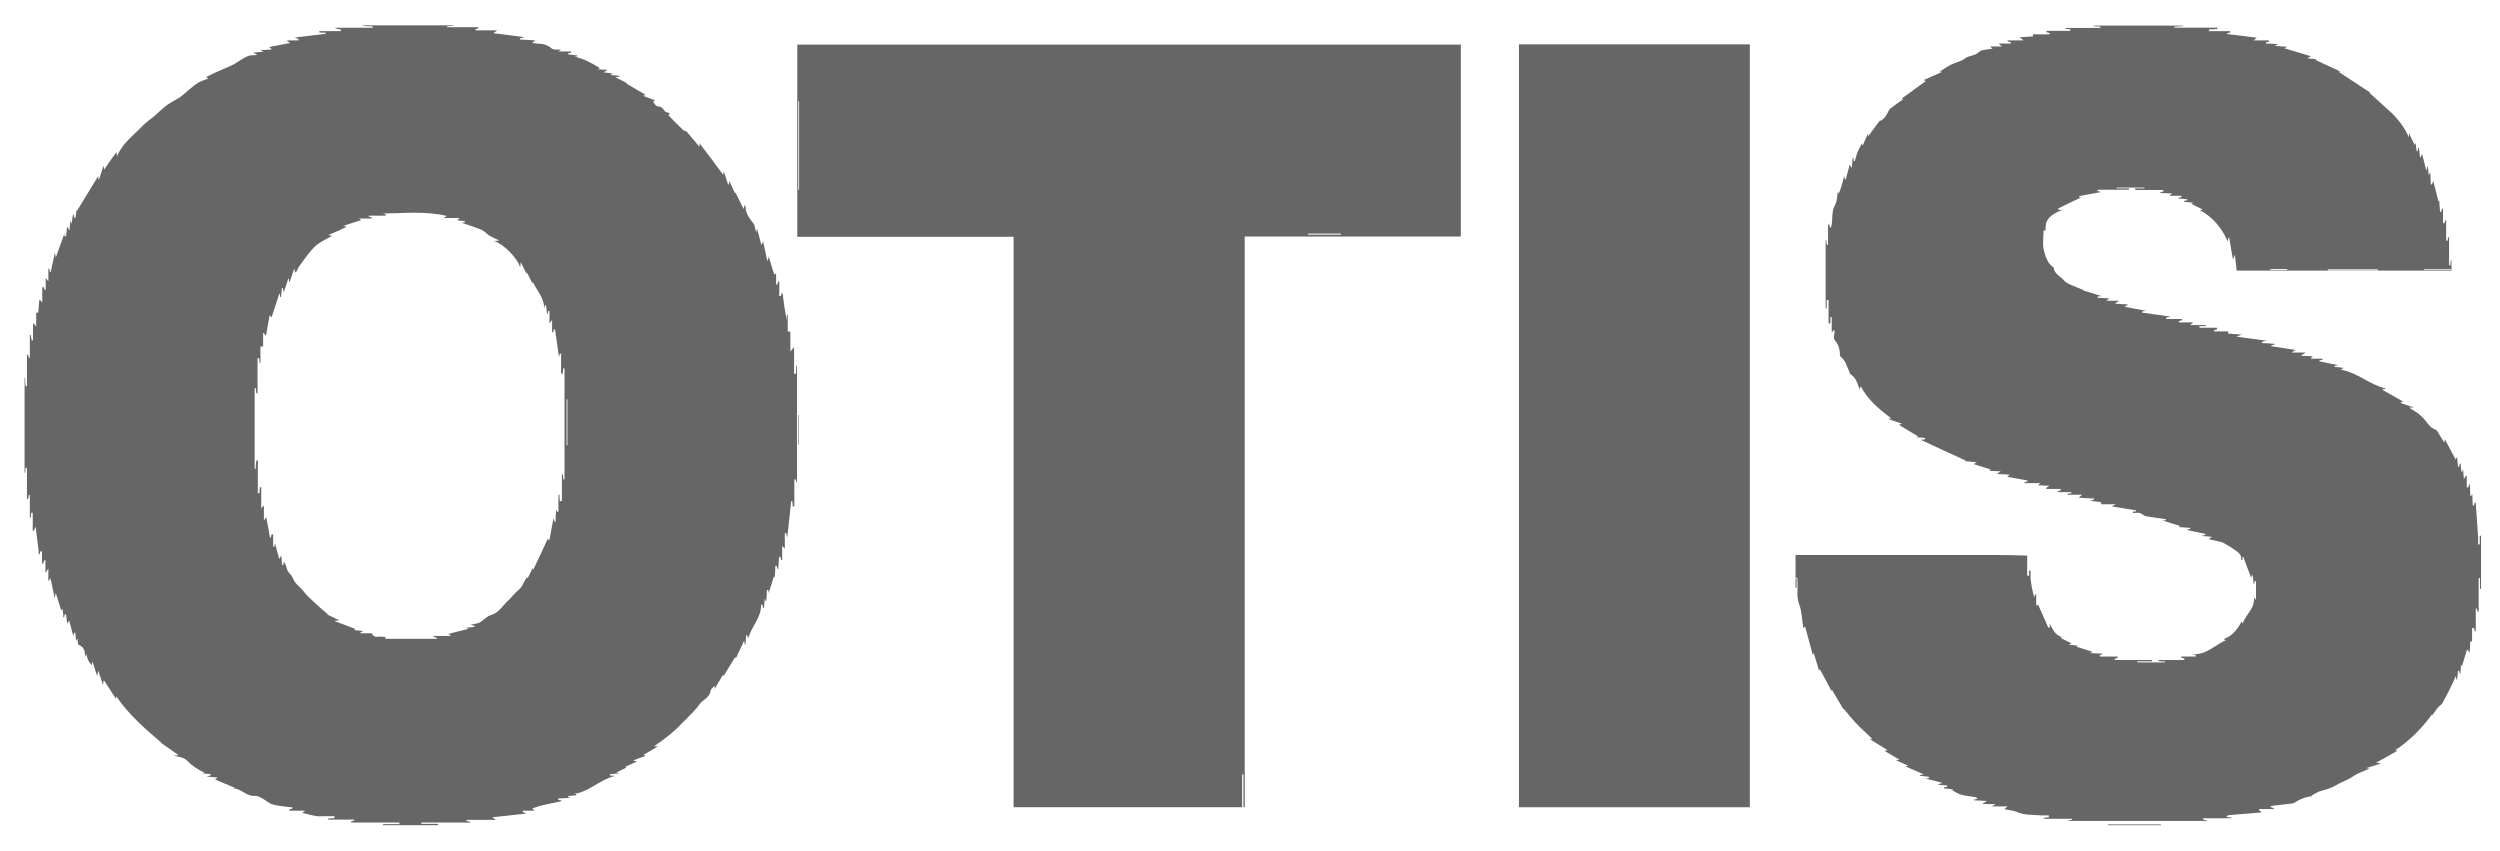 <svg width="94" height="32" viewBox="0 0 94 32" fill="none" xmlns="http://www.w3.org/2000/svg">
<path d="M24.603 28.065C24.672 28.065 24.712 28.065 24.752 28.055C24.563 28.165 24.384 28.274 24.196 28.383C24.216 28.393 24.245 28.413 24.275 28.423C24.126 28.473 23.987 28.523 23.808 28.592C23.878 28.612 23.918 28.622 23.947 28.632C23.808 28.701 23.659 28.761 23.51 28.831C23.53 28.84 23.55 28.86 23.55 28.86C23.431 28.92 23.302 28.99 23.173 29.049C23.193 29.049 23.222 29.059 23.282 29.079C23.133 29.089 23.034 29.099 22.934 29.109C22.934 29.129 22.934 29.139 22.934 29.159C22.974 29.159 23.014 29.159 23.113 29.178C22.517 29.328 22.13 29.795 21.554 29.854H21.663C21.663 29.854 21.663 29.884 21.663 29.904C21.564 29.904 21.454 29.924 21.355 29.934C21.355 29.944 21.355 29.964 21.355 29.964C21.375 29.974 21.395 29.983 21.434 30.003C21.266 30.003 21.127 30.023 20.988 30.023C20.988 30.043 20.988 30.053 20.988 30.073L21.107 30.093C21.107 30.093 21.107 30.113 21.107 30.123C20.878 30.172 20.65 30.222 20.421 30.272C20.282 30.302 20.143 30.351 20.004 30.401C20.024 30.411 20.044 30.431 20.104 30.48H19.657C19.657 30.48 19.657 30.51 19.657 30.53C19.696 30.55 19.736 30.57 19.786 30.59C19.369 30.64 18.951 30.679 18.514 30.729C18.564 30.769 18.584 30.788 18.643 30.828H17.541C17.541 30.828 17.541 30.848 17.541 30.868L17.68 30.898C17.68 30.898 17.68 30.918 17.68 30.928H15.842C15.842 30.928 15.842 30.967 15.842 30.977H16.468C16.468 30.977 16.468 31.007 16.468 31.027H14.402C14.402 31.027 14.402 31.007 14.402 30.987H15.018C15.018 30.987 15.018 30.948 15.018 30.928H13.2V30.888C13.2 30.888 13.28 30.868 13.319 30.848C13.319 30.838 13.319 30.828 13.319 30.818H12.336C12.336 30.818 12.336 30.799 12.336 30.779C12.416 30.779 12.495 30.759 12.575 30.759C12.575 30.739 12.575 30.719 12.575 30.689C12.445 30.689 12.316 30.689 12.197 30.689C12.108 30.689 12.008 30.699 11.919 30.689C11.73 30.659 11.542 30.61 11.363 30.56C11.363 30.56 11.393 30.54 11.482 30.48H10.876C10.876 30.48 10.876 30.451 10.876 30.431C10.916 30.431 10.956 30.411 10.995 30.401C10.995 30.381 10.995 30.371 10.995 30.351C10.936 30.351 10.876 30.351 10.826 30.341C10.628 30.311 10.429 30.302 10.24 30.242C10.101 30.202 9.982 30.083 9.853 30.013C9.764 29.964 9.664 29.914 9.575 29.924C9.257 29.954 9.048 29.616 8.721 29.646C8.76 29.646 8.8 29.636 8.84 29.626C8.582 29.516 8.333 29.417 8.085 29.308C8.085 29.308 8.115 29.288 8.184 29.238C8.035 29.228 7.936 29.208 7.767 29.198C7.857 29.169 7.886 29.159 7.926 29.149C7.926 29.139 7.926 29.119 7.926 29.109C7.827 29.099 7.727 29.089 7.608 29.079C7.648 29.069 7.668 29.059 7.688 29.049C7.429 28.94 7.211 28.781 7.002 28.572C6.903 28.473 6.714 28.463 6.516 28.403C6.585 28.403 6.625 28.403 6.714 28.393C6.466 28.224 6.257 28.075 6.059 27.936C6.039 27.936 6.059 27.936 6.079 27.936C5.463 27.409 4.837 26.873 4.37 26.177C4.37 26.207 4.37 26.247 4.36 26.276C4.211 26.048 4.062 25.819 3.923 25.601H3.884C3.884 25.65 3.884 25.69 3.884 25.73H3.864C3.814 25.571 3.764 25.422 3.695 25.213C3.675 25.302 3.665 25.342 3.655 25.422C3.595 25.233 3.536 25.074 3.476 24.865C3.456 24.954 3.456 24.994 3.446 25.014C3.407 24.954 3.347 24.895 3.317 24.825C3.287 24.756 3.268 24.676 3.238 24.577C3.238 24.607 3.218 24.627 3.198 24.716C3.198 24.467 3.158 24.318 2.96 24.249C2.92 24.239 2.93 24.11 2.91 24.01C2.89 24.05 2.88 24.07 2.86 24.1C2.85 23.99 2.841 23.891 2.831 23.792C2.821 23.792 2.811 23.792 2.791 23.792C2.781 23.831 2.761 23.871 2.751 23.901C2.701 23.722 2.662 23.543 2.602 23.334C2.562 23.384 2.543 23.414 2.523 23.444C2.513 23.314 2.493 23.205 2.483 23.096C2.463 23.096 2.453 23.096 2.433 23.096C2.433 23.136 2.413 23.175 2.413 23.215C2.413 23.215 2.394 23.215 2.384 23.215C2.384 23.116 2.364 23.006 2.354 22.907C2.344 22.907 2.334 22.907 2.324 22.907C2.314 22.927 2.304 22.947 2.304 22.957C2.235 22.748 2.175 22.539 2.096 22.291C2.086 22.36 2.076 22.4 2.056 22.49C1.996 22.211 1.947 21.983 1.897 21.734C1.877 21.774 1.857 21.804 1.847 21.834C1.837 21.834 1.827 21.834 1.818 21.834V21.377C1.768 21.456 1.758 21.476 1.708 21.535V21.068C1.708 21.068 1.678 21.068 1.659 21.068C1.649 21.108 1.639 21.148 1.619 21.188C1.609 21.188 1.589 21.188 1.579 21.188V20.73C1.579 20.73 1.539 20.73 1.52 20.73C1.51 20.77 1.5 20.81 1.48 20.85C1.47 20.85 1.45 20.84 1.45 20.83C1.45 20.78 1.45 20.73 1.45 20.681C1.41 20.402 1.38 20.124 1.341 19.796C1.311 19.876 1.291 19.916 1.271 19.955H1.231V19.279C1.231 19.279 1.192 19.279 1.172 19.279C1.172 19.339 1.162 19.409 1.152 19.468C1.142 19.468 1.132 19.468 1.122 19.468V18.613C1.122 18.613 1.092 18.613 1.082 18.613C1.082 18.663 1.063 18.713 1.053 18.762C1.043 18.762 1.023 18.762 1.013 18.762V17.59C1.013 17.59 0.973 17.59 0.963 17.59C0.963 17.649 0.953 17.719 0.943 17.779H0.924V14.201C0.924 14.201 0.934 14.201 0.943 14.201C0.943 14.31 0.953 14.409 0.963 14.519C0.983 14.519 0.993 14.519 1.013 14.519V13.336C1.013 13.336 1.043 13.336 1.053 13.336C1.063 13.376 1.073 13.415 1.092 13.455C1.102 13.455 1.112 13.455 1.122 13.455V12.601H1.162C1.162 12.67 1.182 12.73 1.192 12.799C1.212 12.799 1.222 12.799 1.241 12.799V12.173C1.241 12.173 1.271 12.173 1.281 12.173C1.301 12.193 1.311 12.223 1.361 12.282V11.756C1.361 11.756 1.41 11.756 1.44 11.756C1.45 11.597 1.46 11.438 1.48 11.279C1.48 11.279 1.49 11.269 1.5 11.269C1.52 11.289 1.539 11.318 1.589 11.378V10.802C1.589 10.802 1.619 10.802 1.639 10.792C1.639 10.812 1.659 10.821 1.659 10.841C1.659 10.861 1.668 10.891 1.718 10.911V10.454C1.758 10.503 1.778 10.523 1.818 10.573V10.106C1.818 10.106 1.847 10.106 1.857 10.106C1.857 10.146 1.877 10.185 1.877 10.225C1.887 10.225 1.897 10.225 1.907 10.225C1.957 9.996 2.006 9.778 2.066 9.5C2.086 9.589 2.086 9.619 2.096 9.688C2.215 9.36 2.314 9.072 2.423 8.774V8.883C2.423 8.883 2.463 8.883 2.483 8.883C2.493 8.774 2.503 8.665 2.523 8.516C2.553 8.575 2.572 8.595 2.612 8.665C2.622 8.516 2.632 8.416 2.652 8.297C2.672 8.337 2.672 8.357 2.701 8.416C2.711 8.277 2.721 8.178 2.741 8.068C2.741 8.068 2.761 8.068 2.771 8.068L2.791 8.188C2.791 8.188 2.821 8.188 2.841 8.188C2.85 8.088 2.86 7.989 2.88 7.889C2.9 7.919 2.91 7.939 2.9 7.919C3.158 7.492 3.427 7.055 3.695 6.617C3.695 6.637 3.695 6.677 3.715 6.776C3.784 6.568 3.834 6.419 3.893 6.22C3.903 6.299 3.913 6.339 3.913 6.379C4.072 6.15 4.221 5.931 4.38 5.713C4.38 5.733 4.38 5.772 4.4 5.872C4.619 5.365 5.016 5.097 5.334 4.759C5.483 4.6 5.651 4.49 5.81 4.361C5.969 4.222 6.108 4.073 6.277 3.954C6.426 3.844 6.595 3.765 6.754 3.665C6.853 3.596 6.953 3.506 7.042 3.427C7.171 3.318 7.3 3.208 7.439 3.119C7.559 3.049 7.688 3.009 7.837 2.95C7.797 2.93 7.767 2.91 7.747 2.9C7.837 2.86 7.916 2.811 8.006 2.771C8.135 2.711 8.254 2.652 8.383 2.602C8.512 2.542 8.651 2.493 8.78 2.423C8.959 2.324 9.118 2.195 9.307 2.115C9.406 2.065 9.525 2.085 9.674 2.065C9.615 2.026 9.585 2.016 9.525 1.976C9.664 1.966 9.774 1.956 9.913 1.946C9.863 1.926 9.843 1.916 9.793 1.886C9.942 1.886 10.072 1.867 10.23 1.857C10.181 1.817 10.151 1.797 10.121 1.767C10.38 1.717 10.628 1.668 10.906 1.618C10.866 1.588 10.846 1.568 10.777 1.519H11.224C11.224 1.519 11.224 1.489 11.224 1.469C11.184 1.449 11.144 1.439 11.085 1.409C11.492 1.36 11.869 1.32 12.247 1.27V1.23C12.167 1.23 12.088 1.23 12.008 1.22C12.008 1.201 12.008 1.191 12.008 1.171H12.813C12.813 1.171 12.813 1.131 12.813 1.101C12.743 1.101 12.684 1.081 12.614 1.071C12.614 1.061 12.614 1.052 12.614 1.042H14.015C14.015 1.042 14.015 1.012 14.015 0.992C13.886 0.992 13.766 0.982 13.637 0.972V0.952H17.054C17.054 0.952 17.054 0.962 17.054 0.972C16.975 0.972 16.885 0.982 16.806 0.992C16.806 1.002 16.806 1.012 16.806 1.022H17.988C17.988 1.022 17.988 1.052 17.988 1.061L17.879 1.101V1.141H18.693C18.614 1.201 18.594 1.22 18.554 1.25C18.941 1.3 19.309 1.34 19.726 1.399C19.637 1.419 19.597 1.429 19.557 1.439C19.557 1.459 19.557 1.469 19.557 1.489C19.736 1.489 19.925 1.509 20.133 1.519C20.084 1.558 20.064 1.568 20.004 1.608C20.074 1.618 20.123 1.638 20.173 1.638C20.392 1.638 20.58 1.678 20.749 1.827C20.819 1.886 20.978 1.857 21.097 1.867C21.077 1.886 21.057 1.896 20.997 1.936H21.474C21.474 1.936 21.474 1.966 21.474 1.976L21.365 2.006C21.365 2.006 21.365 2.035 21.365 2.045C21.474 2.055 21.593 2.075 21.703 2.085C21.703 2.095 21.703 2.105 21.703 2.125C21.663 2.125 21.623 2.125 21.583 2.125C21.941 2.204 22.259 2.373 22.557 2.562C22.557 2.562 22.527 2.582 22.468 2.602C22.607 2.612 22.706 2.622 22.845 2.632C22.785 2.662 22.765 2.682 22.696 2.721C22.835 2.741 22.934 2.751 23.034 2.761C23.014 2.781 22.994 2.791 22.954 2.821C23.073 2.831 23.183 2.841 23.292 2.85C23.292 2.86 23.292 2.87 23.292 2.88C23.252 2.88 23.212 2.89 23.143 2.91C23.312 2.99 23.451 3.059 23.58 3.129L23.55 3.139C23.788 3.278 24.027 3.427 24.275 3.566C24.265 3.566 24.235 3.586 24.186 3.606C24.345 3.665 24.484 3.715 24.633 3.775C24.603 3.795 24.583 3.805 24.553 3.824C24.603 3.884 24.653 3.983 24.712 3.993C24.841 4.003 24.921 4.053 24.99 4.172C25.02 4.222 25.119 4.232 25.179 4.252C25.169 4.282 25.13 4.331 25.139 4.341C25.318 4.53 25.507 4.719 25.696 4.898C25.725 4.928 25.805 4.918 25.825 4.957C25.974 5.136 26.123 5.305 26.301 5.524C26.301 5.435 26.301 5.405 26.301 5.385C26.599 5.772 26.897 6.17 27.195 6.578C27.195 6.558 27.195 6.518 27.215 6.438C27.275 6.627 27.325 6.786 27.374 6.935C27.384 6.935 27.394 6.935 27.404 6.935C27.404 6.896 27.414 6.856 27.424 6.806C27.493 6.965 27.563 7.114 27.633 7.263C27.642 7.243 27.662 7.224 27.652 7.243C27.752 7.432 27.851 7.631 27.96 7.86C27.97 7.81 27.98 7.77 27.99 7.711C28.01 7.74 28.03 7.75 28.03 7.76C28.03 8.029 28.189 8.217 28.338 8.416C28.397 8.496 28.387 8.635 28.437 8.744C28.437 8.704 28.447 8.665 28.467 8.595C28.526 8.814 28.576 9.003 28.626 9.211C28.656 9.162 28.666 9.132 28.695 9.082C28.745 9.331 28.795 9.559 28.844 9.788C28.844 9.788 28.864 9.788 28.874 9.788C28.874 9.748 28.894 9.708 28.904 9.649C28.973 9.887 29.043 10.096 29.113 10.334C29.122 10.315 29.132 10.295 29.182 10.285V10.702C29.182 10.702 29.212 10.702 29.222 10.702C29.232 10.662 29.251 10.623 29.261 10.583C29.271 10.583 29.291 10.583 29.301 10.583V11.13C29.301 11.13 29.341 11.13 29.361 11.13C29.371 11.09 29.381 11.05 29.4 11C29.41 11.03 29.43 11.04 29.43 11.06C29.47 11.388 29.51 11.706 29.589 12.034C29.589 11.964 29.589 11.895 29.589 11.835C29.599 11.835 29.609 11.835 29.619 11.835V12.481C29.619 12.481 29.659 12.461 29.669 12.451C29.689 12.471 29.718 12.481 29.718 12.501C29.718 12.72 29.718 12.938 29.718 13.217C29.778 13.137 29.808 13.117 29.857 13.048V14.052C29.857 14.052 29.897 14.052 29.927 14.052C29.927 13.952 29.937 13.843 29.947 13.743H29.967V18.136C29.967 18.136 29.957 18.136 29.947 18.136L29.917 18.027C29.917 18.027 29.887 18.027 29.867 18.027V19.041C29.867 19.041 29.828 19.041 29.808 19.041C29.808 18.971 29.798 18.912 29.788 18.842C29.778 18.842 29.768 18.842 29.748 18.842C29.698 19.279 29.659 19.727 29.599 20.224C29.579 20.124 29.569 20.084 29.559 20.045C29.54 20.045 29.529 20.045 29.51 20.045V20.631C29.46 20.581 29.44 20.561 29.41 20.522V21.058C29.41 21.058 29.381 21.058 29.371 21.058C29.371 21.019 29.351 20.979 29.341 20.939C29.321 20.939 29.311 20.939 29.291 20.939C29.291 21.088 29.271 21.247 29.261 21.396C29.261 21.396 29.242 21.396 29.232 21.396C29.232 21.357 29.212 21.317 29.202 21.277C29.182 21.277 29.172 21.277 29.152 21.277C29.152 21.416 29.142 21.555 29.132 21.704C29.122 21.704 29.113 21.704 29.113 21.704C29.113 21.704 29.113 21.695 29.113 21.685C29.113 21.675 29.093 21.665 29.102 21.665C29.033 21.873 28.973 22.082 28.904 22.301C28.904 22.261 28.894 22.221 28.884 22.181C28.864 22.181 28.844 22.181 28.834 22.181C28.834 22.321 28.824 22.46 28.814 22.599H28.795C28.785 22.579 28.775 22.559 28.755 22.509C28.745 22.649 28.735 22.758 28.725 22.857H28.685C28.685 22.857 28.685 22.788 28.675 22.748C28.655 22.748 28.636 22.738 28.616 22.728C28.636 23.215 28.258 23.543 28.139 23.99C28.119 23.951 28.099 23.931 28.059 23.851C28.05 24.01 28.04 24.12 28.03 24.229C28.02 24.229 28.01 24.229 28 24.229C28 24.189 27.99 24.149 27.98 24.09C27.871 24.328 27.771 24.537 27.672 24.746C27.672 24.746 27.652 24.716 27.642 24.706C27.494 24.945 27.344 25.193 27.205 25.422C27.205 25.422 27.205 25.402 27.186 25.372C27.076 25.561 26.967 25.73 26.868 25.909V25.779C26.798 25.859 26.729 25.909 26.719 25.968C26.689 26.237 26.421 26.306 26.291 26.495C26.172 26.664 26.023 26.813 25.874 26.962C25.725 27.111 25.576 27.26 25.427 27.409C25.288 27.538 25.149 27.658 25 27.767C24.891 27.857 24.762 27.936 24.613 28.045L24.603 28.065ZM13.558 23.742C13.558 23.742 13.558 23.782 13.558 23.811C13.657 23.811 13.766 23.811 13.866 23.811C13.905 23.811 13.985 23.811 13.985 23.821C14.065 24.01 14.223 23.921 14.343 23.941C14.392 23.941 14.442 23.941 14.492 23.951V24.02C14.531 24.02 14.581 24.02 14.621 24.02C15.217 24.02 15.813 24.02 16.409 24.02C16.409 24.02 16.428 24.01 16.448 23.99C16.399 23.98 16.349 23.961 16.309 23.951C16.309 23.941 16.309 23.931 16.309 23.911H16.935C16.935 23.911 16.935 23.891 16.935 23.871C16.895 23.861 16.856 23.841 16.836 23.841C17.094 23.772 17.352 23.712 17.62 23.642C17.581 23.623 17.551 23.613 17.511 23.603C17.64 23.593 17.739 23.583 17.839 23.573C17.839 23.553 17.839 23.543 17.839 23.523C17.799 23.523 17.759 23.513 17.69 23.493C17.839 23.454 17.948 23.454 18.038 23.404C18.186 23.325 18.306 23.165 18.465 23.126C18.762 23.036 18.892 22.778 19.09 22.599C19.229 22.47 19.339 22.311 19.488 22.191C19.657 22.062 19.696 21.854 19.816 21.695C19.816 21.714 19.835 21.734 19.835 21.754C19.905 21.615 19.965 21.486 20.034 21.357C20.034 21.377 20.044 21.396 20.054 21.416C20.253 20.999 20.441 20.601 20.61 20.224C20.61 20.224 20.61 20.263 20.62 20.303C20.63 20.303 20.65 20.303 20.66 20.303C20.709 20.035 20.759 19.766 20.809 19.488C20.829 19.538 20.838 19.578 20.848 19.617H20.888C20.888 19.478 20.898 19.339 20.908 19.17C20.928 19.21 20.938 19.23 20.958 19.25C20.958 19.25 20.968 19.25 20.997 19.23V18.604C20.997 18.604 21.017 18.604 21.037 18.604C21.037 18.683 21.037 18.762 21.047 18.842C21.077 18.842 21.097 18.842 21.127 18.842V17.838C21.127 17.838 21.156 17.838 21.166 17.838C21.166 17.898 21.176 17.967 21.186 18.027C21.196 18.027 21.216 18.027 21.226 18.027V13.853C21.226 13.853 21.196 13.853 21.176 13.853C21.176 13.922 21.166 13.982 21.156 14.052C21.137 14.052 21.117 14.052 21.097 14.052V13.296C21.097 13.296 21.067 13.296 21.047 13.296C21.047 13.336 21.027 13.366 21.017 13.435C20.968 13.058 20.918 12.72 20.868 12.382C20.858 12.382 20.848 12.382 20.828 12.382C20.828 12.422 20.809 12.461 20.799 12.491C20.789 12.491 20.769 12.491 20.759 12.491V12.034C20.759 12.034 20.7 12.094 20.66 12.153V11.696C20.66 11.696 20.63 11.696 20.61 11.696C20.61 11.736 20.59 11.775 20.59 11.815H20.57C20.56 11.706 20.541 11.597 20.531 11.477C20.521 11.477 20.501 11.477 20.491 11.477C20.491 11.517 20.471 11.557 20.461 11.597C20.461 11.199 20.183 10.921 20.034 10.603C20.034 10.623 20.014 10.643 20.014 10.643C19.945 10.513 19.885 10.384 19.816 10.245C19.816 10.275 19.796 10.295 19.796 10.295C19.736 10.165 19.666 10.026 19.577 9.857C19.577 9.937 19.567 9.967 19.557 10.056C19.468 9.708 18.902 9.142 18.564 9.062C18.653 9.062 18.693 9.052 18.773 9.042C18.623 8.973 18.514 8.923 18.405 8.863C18.306 8.804 18.226 8.694 18.117 8.645C17.879 8.545 17.62 8.466 17.362 8.376C17.402 8.376 17.442 8.357 17.481 8.357C17.481 8.347 17.481 8.327 17.481 8.317C17.382 8.307 17.293 8.297 17.183 8.277C17.213 8.257 17.223 8.247 17.283 8.198H16.687C16.736 8.158 16.766 8.138 16.796 8.118C15.991 7.929 15.177 8.019 14.372 8.029C14.412 8.029 14.462 8.048 14.501 8.058C14.501 8.078 14.501 8.088 14.501 8.108H13.866C13.866 8.108 13.866 8.138 13.866 8.148C13.905 8.148 13.935 8.168 13.975 8.178V8.217H13.498C13.558 8.257 13.578 8.267 13.578 8.277C13.369 8.347 13.161 8.406 12.902 8.496C12.992 8.516 13.021 8.516 13.041 8.526C12.833 8.625 12.614 8.724 12.336 8.844C12.426 8.854 12.465 8.863 12.495 8.863C12.277 8.993 12.028 9.092 11.85 9.261C11.631 9.47 11.462 9.728 11.273 9.977C11.214 10.056 11.184 10.146 11.134 10.235C11.134 10.235 11.104 10.235 11.085 10.245V10.126C11.085 10.126 11.065 10.126 11.055 10.126L10.896 10.593C10.896 10.593 10.876 10.593 10.866 10.593V10.483C10.866 10.483 10.846 10.483 10.836 10.483C10.787 10.643 10.737 10.802 10.668 10.99C10.648 10.911 10.638 10.871 10.638 10.831C10.628 10.831 10.608 10.831 10.598 10.831C10.588 10.941 10.578 11.05 10.568 11.169C10.558 11.169 10.548 11.169 10.538 11.169C10.538 11.13 10.519 11.09 10.509 11.02C10.399 11.348 10.31 11.636 10.211 11.935C10.191 11.905 10.171 11.885 10.141 11.845C10.091 12.123 10.042 12.372 10.002 12.63C9.982 12.601 9.962 12.581 9.893 12.501C9.893 12.71 9.893 12.869 9.893 13.028C9.893 13.028 9.843 13.028 9.793 13.028V13.654C9.793 13.654 9.774 13.654 9.764 13.654L9.744 13.465C9.744 13.465 9.704 13.465 9.684 13.465V14.787C9.684 14.787 9.654 14.787 9.635 14.787C9.635 14.717 9.625 14.658 9.615 14.588C9.605 14.588 9.595 14.588 9.575 14.588V17.63C9.575 17.63 9.605 17.63 9.615 17.63C9.615 17.52 9.625 17.411 9.635 17.311H9.694V18.544C9.694 18.544 9.734 18.544 9.754 18.544C9.754 18.464 9.764 18.385 9.773 18.315C9.793 18.315 9.803 18.315 9.823 18.315V19.13C9.863 19.071 9.873 19.051 9.883 19.031C9.893 19.031 9.903 19.031 9.923 19.031V19.568C9.972 19.508 9.982 19.478 10.012 19.448C10.062 19.717 10.111 19.965 10.151 20.214H10.181C10.181 20.214 10.201 20.134 10.211 20.094C10.23 20.094 10.25 20.094 10.27 20.094V20.552C10.27 20.552 10.31 20.552 10.32 20.552C10.32 20.512 10.33 20.472 10.34 20.422C10.389 20.621 10.439 20.8 10.499 21.019C10.528 20.969 10.548 20.939 10.578 20.88C10.588 21.029 10.598 21.138 10.608 21.247C10.628 21.247 10.638 21.247 10.658 21.247C10.658 21.207 10.658 21.168 10.677 21.108C10.717 21.207 10.767 21.267 10.777 21.347C10.797 21.516 10.966 21.605 11.005 21.724C11.085 21.953 11.283 22.062 11.412 22.231C11.532 22.4 11.7 22.529 11.85 22.678C12.008 22.828 12.177 22.967 12.326 23.096L12.306 23.106C12.455 23.175 12.594 23.245 12.763 23.325C12.704 23.325 12.664 23.334 12.565 23.344C12.873 23.464 13.131 23.563 13.369 23.652C13.369 23.652 13.349 23.662 13.31 23.692C13.439 23.702 13.538 23.712 13.637 23.722C13.637 23.722 13.637 23.742 13.637 23.752C13.598 23.752 13.558 23.762 13.528 23.772L13.558 23.742ZM21.335 15.016C21.335 15.016 21.315 15.016 21.305 15.016V16.745C21.305 16.745 21.325 16.745 21.335 16.745V15.025V15.016Z" fill="#666666"/>
<path d="M67.552 21.784V22.102C67.552 22.102 67.522 22.102 67.512 22.102V20.869C67.87 20.869 68.227 20.869 68.595 20.869C68.962 20.869 69.33 20.869 69.697 20.869C70.065 20.869 70.432 20.869 70.8 20.869C71.167 20.869 71.535 20.869 71.902 20.869C72.26 20.869 72.618 20.869 72.975 20.869C73.343 20.869 73.71 20.869 74.078 20.869C74.445 20.869 74.813 20.869 75.18 20.869C75.508 20.869 75.846 20.879 76.223 20.889V21.645C76.223 21.645 76.263 21.645 76.293 21.645V21.456C76.293 21.456 76.332 21.456 76.352 21.456C76.352 21.565 76.342 21.684 76.352 21.794C76.382 22.022 76.422 22.241 76.491 22.47C76.491 22.43 76.511 22.39 76.521 22.35C76.531 22.35 76.551 22.35 76.561 22.35V22.758C76.561 22.758 76.591 22.758 76.6 22.768C76.62 22.738 76.64 22.718 76.63 22.728C76.749 23.006 76.889 23.304 77.018 23.603C77.038 23.603 77.057 23.593 77.077 23.583C77.077 23.543 77.077 23.513 77.067 23.444C77.196 23.682 77.286 23.911 77.564 23.96C77.544 23.96 77.524 23.96 77.465 23.98C77.633 24.06 77.763 24.129 77.892 24.189C77.892 24.189 77.862 24.199 77.782 24.239C77.931 24.259 78.021 24.268 78.13 24.278C78.11 24.288 78.09 24.308 78.08 24.318C78.279 24.378 78.478 24.447 78.676 24.507C78.676 24.507 78.656 24.517 78.587 24.557C78.766 24.557 78.915 24.577 79.054 24.577V24.596C79.054 24.596 78.984 24.626 78.954 24.636C78.954 24.656 78.954 24.666 78.954 24.686H79.62C79.62 24.686 79.62 24.716 79.63 24.736L79.511 24.775V24.815H80.911V24.865H80.365C80.365 24.865 80.365 24.885 80.365 24.905H81.408C81.408 24.905 81.408 24.885 81.408 24.875C81.328 24.875 81.249 24.865 81.159 24.855C81.159 24.845 81.159 24.835 81.159 24.815H82.133C82.133 24.815 82.133 24.785 82.133 24.765L82.014 24.726C82.014 24.726 82.014 24.696 82.014 24.686H82.56C82.56 24.686 82.56 24.646 82.56 24.626C82.52 24.626 82.481 24.606 82.441 24.596C82.948 24.636 83.275 24.259 83.692 24.07C83.653 24.05 83.633 24.04 83.603 24.03C83.951 23.911 84.129 23.652 84.288 23.364C84.288 23.374 84.308 23.404 84.328 23.444C84.437 23.096 84.805 22.867 84.745 22.45C84.765 22.48 84.785 22.499 84.825 22.559V21.843C84.825 21.843 84.805 21.843 84.795 21.843C84.785 21.863 84.775 21.883 84.765 21.903C84.765 21.923 84.765 21.943 84.735 21.963C84.725 21.853 84.716 21.744 84.706 21.635C84.696 21.635 84.676 21.635 84.666 21.635C84.666 21.674 84.646 21.714 84.646 21.734C84.547 21.476 84.447 21.207 84.348 20.939C84.338 20.939 84.328 20.939 84.318 20.939V21.058L84.269 21.048C84.298 20.83 84.12 20.75 83.99 20.651C83.871 20.561 83.732 20.492 83.603 20.412C83.583 20.402 83.553 20.392 83.523 20.382C83.374 20.343 83.216 20.313 83.047 20.273C83.087 20.243 83.106 20.223 83.166 20.184C83.027 20.174 82.918 20.164 82.808 20.154V20.134C82.848 20.134 82.878 20.124 82.918 20.114C82.918 20.104 82.918 20.094 82.918 20.074C82.689 20.025 82.471 19.975 82.213 19.925C82.282 19.905 82.312 19.895 82.352 19.886C82.352 19.875 82.352 19.856 82.352 19.846C82.213 19.846 82.073 19.826 81.914 19.816C81.944 19.796 81.964 19.786 81.974 19.776C81.766 19.707 81.547 19.647 81.319 19.577C81.358 19.577 81.398 19.558 81.438 19.558C81.438 19.547 81.438 19.528 81.438 19.518C81.388 19.518 81.338 19.508 81.289 19.498C81.09 19.468 80.881 19.448 80.683 19.408C80.603 19.389 80.534 19.309 80.454 19.289C80.375 19.269 80.276 19.289 80.196 19.289C80.196 19.269 80.196 19.249 80.196 19.23C80.236 19.23 80.276 19.23 80.315 19.23C80.315 19.22 80.315 19.2 80.315 19.19C80.017 19.14 79.719 19.09 79.402 19.041C79.451 19.021 79.471 19.001 79.56 18.961H79.004C79.004 18.961 79.004 18.912 79.004 18.882C78.875 18.862 78.746 18.852 78.577 18.832C78.647 18.812 78.686 18.802 78.726 18.792C78.726 18.772 78.726 18.762 78.726 18.742C78.547 18.742 78.359 18.723 78.16 18.713C78.2 18.673 78.23 18.653 78.289 18.603H77.743C77.743 18.603 77.743 18.584 77.743 18.564C77.792 18.564 77.842 18.544 77.882 18.544C77.882 18.534 77.882 18.524 77.882 18.504H77.375C77.375 18.504 77.375 18.484 77.365 18.474L77.484 18.434C77.484 18.434 77.484 18.405 77.484 18.385H76.938C76.938 18.385 76.938 18.355 76.938 18.345C76.968 18.325 76.988 18.315 77.058 18.265C76.889 18.265 76.759 18.246 76.62 18.246C76.65 18.226 76.67 18.206 76.72 18.166H76.124C76.124 18.166 76.124 18.136 76.124 18.126L76.233 18.106C76.233 18.106 76.233 18.087 76.233 18.067C75.985 18.017 75.736 17.977 75.468 17.927C75.488 17.908 75.518 17.888 75.568 17.848C75.399 17.838 75.26 17.828 75.081 17.818C75.14 17.778 75.17 17.759 75.23 17.719C75.061 17.719 74.932 17.709 74.793 17.699C74.823 17.679 74.842 17.659 74.842 17.649C74.634 17.58 74.425 17.52 74.207 17.45C74.217 17.45 74.246 17.431 74.326 17.381C74.147 17.361 74.018 17.351 73.869 17.341C73.909 17.321 73.929 17.311 73.919 17.321C73.372 17.073 72.816 16.814 72.22 16.536C72.3 16.536 72.339 16.526 72.379 16.516C72.379 16.496 72.379 16.486 72.379 16.466C72.28 16.457 72.18 16.447 72.041 16.437C72.091 16.417 72.111 16.417 72.121 16.407C71.882 16.268 71.634 16.119 71.396 15.97C71.396 15.97 71.426 15.97 71.515 15.93C71.316 15.86 71.157 15.81 70.979 15.751C71.038 15.751 71.078 15.741 71.108 15.731C70.671 15.393 70.244 15.055 69.966 14.528C69.946 14.568 69.926 14.598 69.916 14.638C69.846 14.419 69.787 14.2 69.578 14.071C69.548 14.051 69.548 14.002 69.528 13.962C69.439 13.773 69.389 13.554 69.211 13.415C69.191 13.405 69.181 13.366 69.181 13.336C69.181 13.127 69.121 12.948 68.982 12.779C68.923 12.71 68.982 12.541 68.982 12.431C68.962 12.421 68.942 12.412 68.942 12.412C68.933 12.431 68.913 12.451 68.873 12.511V11.924C68.873 11.924 68.843 11.924 68.823 11.924V12.163C68.823 12.163 68.773 12.163 68.754 12.163V11.278C68.754 11.278 68.714 11.278 68.684 11.278V11.597C68.684 11.597 68.654 11.597 68.644 11.597V9.012H68.664L68.684 9.201C68.684 9.201 68.724 9.201 68.734 9.201V8.446C68.734 8.446 68.774 8.446 68.784 8.446C68.784 8.486 68.803 8.515 68.813 8.555C68.823 8.555 68.833 8.555 68.843 8.555C68.843 8.525 68.863 8.486 68.873 8.456C68.903 8.217 68.873 7.939 68.982 7.74C69.082 7.561 69.072 7.402 69.101 7.213C69.121 7.243 69.131 7.263 69.141 7.273C69.181 7.174 69.221 7.064 69.25 6.965C69.28 6.856 69.31 6.746 69.34 6.617C69.35 6.677 69.36 6.716 69.37 6.746C69.379 6.746 69.389 6.746 69.399 6.746C69.449 6.567 69.499 6.389 69.548 6.19C69.568 6.22 69.588 6.249 69.628 6.319C69.638 6.16 69.648 6.051 69.658 5.941C69.668 5.941 69.677 5.941 69.687 5.941C69.687 5.981 69.697 6.021 69.707 6.061C69.717 6.061 69.727 6.061 69.737 6.061C69.777 5.941 69.807 5.812 69.856 5.693C69.896 5.603 69.946 5.514 69.985 5.424C69.985 5.424 69.985 5.415 69.985 5.405C69.985 5.405 69.995 5.405 70.005 5.405C70.005 5.424 70.025 5.444 70.035 5.474C70.105 5.315 70.174 5.176 70.244 5.007V5.126C70.393 4.918 70.552 4.709 70.701 4.51C70.701 4.51 70.701 4.54 70.71 4.55C70.75 4.52 70.8 4.48 70.84 4.441C70.889 4.391 70.919 4.331 70.959 4.272C70.999 4.202 71.028 4.122 71.088 4.073C71.237 3.954 71.396 3.844 71.565 3.725C71.525 3.705 71.495 3.705 71.505 3.705C71.793 3.496 72.101 3.268 72.409 3.049C72.409 3.049 72.369 3.029 72.329 3.009C72.568 2.9 72.796 2.801 73.025 2.701C72.985 2.701 72.945 2.691 72.935 2.691C73.064 2.612 73.204 2.512 73.353 2.433C73.531 2.343 73.74 2.314 73.889 2.194C74.038 2.075 74.237 2.115 74.395 1.966C74.505 1.856 74.743 1.866 74.922 1.827C74.892 1.807 74.872 1.787 74.823 1.747H75.269C75.269 1.747 75.2 1.687 75.15 1.638H75.607C75.607 1.638 75.607 1.608 75.607 1.588C75.567 1.588 75.528 1.568 75.488 1.558C75.488 1.548 75.488 1.538 75.488 1.518H76.084C76.014 1.459 75.985 1.439 75.945 1.399C76.124 1.389 76.283 1.379 76.442 1.369C76.442 1.34 76.442 1.32 76.432 1.29H77.067C77.067 1.29 77.067 1.26 77.067 1.24C77.028 1.24 76.988 1.22 76.948 1.21C76.948 1.191 76.948 1.181 76.948 1.161H77.842C77.842 1.161 77.842 1.121 77.842 1.101L77.653 1.081C77.653 1.081 77.653 1.061 77.653 1.051H78.974C78.974 1.051 78.974 1.022 78.974 1.002L78.716 0.982C78.716 0.982 78.716 0.972 78.716 0.962H82.083V0.982L81.756 1.002C81.756 1.002 81.756 1.022 81.756 1.041H83.375C83.375 1.041 83.375 1.071 83.375 1.091L83.057 1.111C83.057 1.111 83.057 1.151 83.057 1.171H83.861C83.861 1.171 83.861 1.2 83.861 1.22L83.742 1.25C83.742 1.25 83.742 1.27 83.742 1.28C84.11 1.32 84.467 1.369 84.855 1.419C84.815 1.449 84.795 1.469 84.735 1.518H85.311C85.311 1.518 85.311 1.548 85.321 1.558C85.282 1.568 85.242 1.588 85.202 1.598V1.638C85.341 1.638 85.48 1.648 85.609 1.658C85.609 1.658 85.629 1.678 85.639 1.687C85.619 1.687 85.59 1.707 85.52 1.727C85.699 1.737 85.828 1.747 85.997 1.757C85.947 1.787 85.917 1.807 85.897 1.817C86.215 1.916 86.543 2.005 86.891 2.115C86.851 2.135 86.831 2.155 86.752 2.194C86.901 2.204 87 2.214 87.119 2.234C87.079 2.254 87.05 2.254 87.06 2.254C87.368 2.393 87.685 2.542 88.003 2.691C87.993 2.691 87.954 2.691 87.934 2.701C88.331 2.96 88.728 3.228 89.126 3.486C89.106 3.486 89.086 3.496 89.096 3.496C89.354 3.735 89.642 3.983 89.91 4.232C90.178 4.49 90.407 4.788 90.576 5.166C90.576 5.087 90.576 5.047 90.576 4.997C90.645 5.156 90.715 5.295 90.794 5.454C90.794 5.434 90.814 5.415 90.824 5.365C90.844 5.484 90.854 5.583 90.864 5.683C90.874 5.683 90.894 5.683 90.903 5.683C90.903 5.643 90.913 5.603 90.923 5.564C90.933 5.564 90.943 5.564 90.953 5.564C90.963 5.673 90.983 5.792 90.993 5.941C91.033 5.872 91.043 5.842 91.072 5.792C91.122 6.001 91.172 6.19 91.231 6.418C91.251 6.329 91.261 6.289 91.271 6.259H91.291C91.291 6.359 91.311 6.468 91.321 6.597C91.341 6.548 91.35 6.528 91.38 6.478C91.38 6.647 91.4 6.796 91.4 6.935C91.41 6.935 91.43 6.935 91.44 6.935C91.45 6.895 91.47 6.856 91.49 6.806C91.559 7.074 91.629 7.333 91.688 7.581C91.688 7.581 91.688 7.571 91.718 7.531C91.718 7.691 91.738 7.83 91.748 7.969C91.758 7.969 91.768 7.969 91.788 7.969C91.797 7.929 91.808 7.889 91.817 7.85C91.827 7.85 91.847 7.85 91.857 7.85V8.396C91.857 8.396 91.897 8.396 91.907 8.396C91.917 8.356 91.937 8.317 91.947 8.287C91.947 8.287 91.966 8.287 91.976 8.287V9.052C91.976 9.052 92.006 9.052 92.026 9.052C92.036 9.002 92.046 8.963 92.056 8.913C92.066 8.913 92.076 8.913 92.085 8.913V9.976C92.085 9.976 92.125 9.976 92.135 9.976C92.135 9.907 92.145 9.847 92.155 9.778H92.175V10.175H84.1C84.08 9.986 84.06 9.817 84.03 9.569C84 9.668 83.981 9.708 83.961 9.758C83.911 9.479 83.861 9.211 83.822 8.943C83.812 8.943 83.792 8.943 83.782 8.943C83.782 8.983 83.772 9.022 83.762 9.082C83.534 8.555 83.196 8.158 82.709 7.899H82.799C82.799 7.899 82.799 7.879 82.799 7.869C82.659 7.8 82.52 7.73 82.391 7.661C82.391 7.661 82.411 7.651 82.471 7.621C82.332 7.611 82.222 7.601 82.123 7.591C82.123 7.581 82.123 7.561 82.123 7.551L82.242 7.531C82.242 7.531 82.242 7.502 82.242 7.492C82.133 7.482 82.024 7.472 81.904 7.462C81.904 7.452 81.904 7.442 81.904 7.432C81.944 7.432 81.984 7.422 82.024 7.412C82.024 7.392 82.024 7.382 82.024 7.363H81.567C81.617 7.313 81.636 7.303 81.676 7.273C81.517 7.273 81.368 7.263 81.229 7.253C81.229 7.243 81.229 7.233 81.229 7.223C81.269 7.223 81.309 7.204 81.348 7.194C81.348 7.174 81.348 7.164 81.348 7.144H80.286V7.084H80.633C80.633 7.084 80.633 7.064 80.633 7.054H79.59C79.59 7.054 79.59 7.074 79.59 7.084H80.047C80.047 7.084 80.047 7.114 80.047 7.134H78.865C78.865 7.134 78.865 7.164 78.865 7.184C78.905 7.194 78.945 7.204 78.994 7.223C78.716 7.273 78.448 7.323 78.18 7.372C78.18 7.382 78.18 7.402 78.18 7.412C78.219 7.412 78.259 7.422 78.249 7.422C77.981 7.551 77.683 7.691 77.385 7.84L77.405 7.889H77.554C77.167 8.038 76.869 8.217 76.918 8.665C76.889 8.665 76.839 8.665 76.839 8.665C76.839 8.913 76.789 9.181 76.849 9.41C76.908 9.639 76.978 9.887 77.196 10.046C77.196 10.046 77.216 10.046 77.216 10.056C77.236 10.304 77.484 10.394 77.614 10.553C77.663 10.613 77.743 10.652 77.822 10.692C78.001 10.771 78.18 10.841 78.349 10.911C78.359 10.911 78.349 10.911 78.329 10.921C78.547 10.99 78.766 11.06 79.034 11.139H78.875C78.875 11.139 78.875 11.179 78.875 11.199C79.014 11.199 79.153 11.209 79.292 11.219V11.239C79.272 11.249 79.252 11.268 79.193 11.308H79.68C79.61 11.358 79.58 11.368 79.521 11.418C79.7 11.428 79.839 11.437 80.017 11.447C79.958 11.487 79.928 11.507 79.888 11.537C80.156 11.586 80.415 11.636 80.693 11.686C80.623 11.696 80.584 11.706 80.544 11.716C80.544 11.726 80.544 11.736 80.544 11.755C80.881 11.805 81.219 11.845 81.617 11.905C81.527 11.924 81.487 11.934 81.448 11.944C81.448 11.964 81.448 11.984 81.448 11.994H82.044C82.044 11.994 82.044 12.024 82.044 12.044C82.004 12.044 81.964 12.064 81.924 12.073C81.924 12.093 81.924 12.103 81.924 12.123H82.461C82.411 12.173 82.391 12.183 82.352 12.223H82.938C82.938 12.223 82.938 12.252 82.938 12.262H82.699C82.699 12.262 82.699 12.302 82.699 12.322H83.355C83.355 12.322 83.355 12.362 83.365 12.382C83.325 12.392 83.285 12.412 83.246 12.421C83.246 12.431 83.246 12.441 83.246 12.461H83.782C83.782 12.461 83.782 12.511 83.772 12.541C83.931 12.551 84.09 12.57 84.298 12.58C84.219 12.61 84.179 12.62 84.09 12.66C84.487 12.71 84.825 12.759 85.222 12.809C85.133 12.829 85.093 12.839 85.053 12.849C85.053 12.869 85.053 12.879 85.053 12.899C85.212 12.899 85.361 12.918 85.52 12.928C85.52 12.938 85.52 12.948 85.52 12.958C85.48 12.958 85.441 12.978 85.401 12.988C85.401 12.998 85.401 13.008 85.401 13.018C85.699 13.067 85.987 13.107 86.305 13.157C86.275 13.177 86.255 13.197 86.166 13.256H86.692C86.603 13.316 86.583 13.326 86.513 13.376C86.682 13.376 86.801 13.395 86.93 13.395C86.93 13.395 86.95 13.415 86.96 13.425C86.94 13.425 86.911 13.445 86.891 13.455V13.485H87.328C87.328 13.485 87.328 13.515 87.328 13.525C87.288 13.525 87.248 13.544 87.209 13.554C87.209 13.564 87.209 13.574 87.209 13.584C87.437 13.634 87.665 13.684 87.884 13.723V13.743C87.864 13.743 87.844 13.743 87.834 13.743C87.814 13.743 87.795 13.743 87.765 13.793C87.874 13.803 87.983 13.813 88.122 13.833C88.073 13.863 88.053 13.882 88.013 13.902C88.639 14.002 89.096 14.469 89.731 14.618C89.652 14.628 89.612 14.638 89.563 14.648C89.841 14.807 90.099 14.956 90.367 15.105C90.347 15.105 90.308 15.105 90.268 15.125C90.268 15.135 90.268 15.145 90.268 15.155C90.427 15.204 90.576 15.264 90.774 15.323H90.576C90.745 15.433 90.894 15.512 91.013 15.622C91.152 15.741 91.251 15.9 91.38 16.039C91.43 16.089 91.509 16.119 91.629 16.188C91.688 16.288 91.788 16.457 91.907 16.645C91.907 16.606 91.917 16.566 91.927 16.516C92.066 16.785 92.205 17.033 92.334 17.282C92.334 17.271 92.354 17.242 92.364 17.212C92.374 17.212 92.383 17.212 92.393 17.212C92.393 17.321 92.413 17.431 92.423 17.55C92.433 17.55 92.453 17.55 92.463 17.55C92.463 17.51 92.483 17.47 92.493 17.431C92.503 17.431 92.513 17.431 92.523 17.431C92.523 17.54 92.543 17.639 92.552 17.739C92.562 17.739 92.582 17.739 92.582 17.739C92.582 17.719 92.602 17.689 92.612 17.639C92.622 17.778 92.632 17.878 92.642 18.017C92.681 17.947 92.701 17.927 92.711 17.898C92.721 17.898 92.741 17.898 92.751 17.898V18.325C92.751 18.325 92.791 18.325 92.811 18.325C92.821 18.285 92.83 18.246 92.84 18.216C92.84 18.216 92.86 18.216 92.87 18.216C92.87 18.365 92.88 18.514 92.89 18.673C92.92 18.633 92.94 18.613 92.96 18.584C92.96 18.733 92.969 18.872 92.979 19.011C92.989 19.011 93.009 19.011 93.019 19.011C93.029 18.971 93.039 18.931 93.049 18.892C93.069 18.901 93.089 18.912 93.089 18.912C93.118 19.349 93.148 19.786 93.178 20.223C93.178 20.303 93.178 20.382 93.178 20.472C93.198 20.472 93.218 20.472 93.238 20.472V20.144C93.238 20.144 93.267 20.144 93.287 20.144V22.142C93.287 22.142 93.258 22.142 93.248 22.142V21.734C93.248 21.734 93.218 21.734 93.198 21.734V22.996C93.198 22.996 93.168 22.996 93.158 22.996C93.148 22.957 93.138 22.917 93.118 22.877C93.109 22.877 93.099 22.877 93.089 22.877V23.732C93.089 23.732 93.059 23.732 93.049 23.732C93.049 23.692 93.029 23.652 93.019 23.613C92.999 23.613 92.97 23.613 92.95 23.613V24.119C92.95 24.119 92.9 24.119 92.88 24.119C92.88 24.249 92.87 24.378 92.86 24.537C92.82 24.487 92.801 24.467 92.761 24.418C92.691 24.646 92.622 24.865 92.562 25.084C92.602 25.084 92.582 25.084 92.582 25.084C92.582 25.064 92.562 25.044 92.532 24.984C92.532 25.133 92.513 25.233 92.513 25.332C92.513 25.332 92.493 25.332 92.493 25.342C92.483 25.302 92.473 25.262 92.463 25.223C92.453 25.223 92.433 25.223 92.423 25.223C92.413 25.332 92.403 25.431 92.383 25.59C92.354 25.511 92.344 25.471 92.334 25.421C92.284 25.531 92.245 25.63 92.205 25.72C92.086 25.958 91.966 26.207 91.837 26.435C91.797 26.505 91.698 26.554 91.648 26.624C91.579 26.713 91.519 26.813 91.45 26.902C91.45 26.902 91.45 26.863 91.45 26.853C91.062 27.379 90.615 27.846 90.049 28.214C90.089 28.214 90.129 28.214 90.149 28.224C89.89 28.373 89.632 28.522 89.334 28.681C89.404 28.681 89.443 28.691 89.533 28.701C89.324 28.771 89.175 28.82 88.967 28.88C89.046 28.89 89.086 28.9 89.096 28.9C88.897 28.989 88.669 29.059 88.48 29.188C88.271 29.337 88.023 29.407 87.814 29.536C87.626 29.645 87.447 29.695 87.248 29.745C87.129 29.775 87.02 29.864 86.871 29.934C86.871 29.884 86.871 29.894 86.871 29.904C86.891 29.904 86.911 29.924 86.95 29.934C86.682 29.963 86.464 30.053 86.255 30.192C86.235 30.202 86.205 30.202 86.176 30.212C85.917 30.242 85.669 30.271 85.411 30.301C85.401 30.301 85.391 30.321 85.361 30.341C85.411 30.361 85.451 30.371 85.49 30.381C85.49 30.391 85.49 30.401 85.49 30.421H84.944C84.944 30.421 84.944 30.45 84.944 30.47C84.974 30.49 84.994 30.5 85.023 30.52C85.023 30.53 85.013 30.55 85.004 30.55C84.606 30.58 84.209 30.619 83.812 30.649C83.772 30.649 83.742 30.669 83.712 30.719L83.901 30.739C83.901 30.739 83.901 30.759 83.901 30.768H82.838C82.838 30.768 82.838 30.798 82.838 30.818C82.888 30.828 82.928 30.838 82.977 30.848C82.977 30.848 82.977 30.858 82.977 30.868H77.723C77.822 30.838 77.862 30.828 77.912 30.818C77.912 30.808 77.912 30.798 77.912 30.788H76.849C76.849 30.788 76.849 30.759 76.849 30.749C76.908 30.749 76.978 30.729 77.038 30.729C77.038 30.709 77.038 30.689 77.038 30.659C76.938 30.659 76.849 30.659 76.749 30.659C76.462 30.629 76.144 30.659 75.885 30.55C75.716 30.47 75.548 30.47 75.359 30.421C75.399 30.391 75.428 30.371 75.488 30.321H74.892C74.952 30.282 74.972 30.271 75.041 30.232H74.564C74.564 30.232 74.564 30.202 74.564 30.192C74.604 30.182 74.644 30.172 74.674 30.152V30.113C74.525 30.113 74.376 30.093 74.227 30.093C74.227 30.093 74.227 30.073 74.227 30.063C74.266 30.063 74.296 30.043 74.366 30.023C74.316 29.993 74.296 29.973 74.266 29.973C74.088 29.944 73.899 29.924 73.72 29.874C73.601 29.844 73.492 29.755 73.353 29.685C73.353 29.735 73.353 29.715 73.353 29.715C73.372 29.715 73.392 29.695 73.452 29.675C73.303 29.665 73.194 29.655 73.094 29.645V29.606C73.094 29.606 73.174 29.596 73.213 29.586C73.213 29.566 73.213 29.556 73.213 29.536C73.104 29.526 72.995 29.516 72.886 29.506C72.886 29.496 72.886 29.486 72.886 29.476L73.005 29.457V29.427C72.816 29.377 72.618 29.327 72.409 29.278C72.459 29.268 72.498 29.258 72.528 29.258C72.528 29.238 72.528 29.228 72.528 29.208C72.419 29.198 72.3 29.178 72.19 29.168V29.139C72.19 29.139 72.27 29.129 72.34 29.119C72.091 29.009 71.873 28.92 71.654 28.82C71.684 28.811 71.714 28.801 71.743 28.791C71.594 28.721 71.445 28.651 71.287 28.582C71.326 28.582 71.356 28.572 71.416 28.562C71.227 28.453 71.048 28.343 70.859 28.234C70.879 28.234 70.899 28.224 70.969 28.204C70.73 28.055 70.522 27.926 70.313 27.797C70.313 27.797 70.343 27.797 70.393 27.777C70.184 27.578 69.975 27.389 69.777 27.181C69.618 27.012 69.469 26.823 69.32 26.644C69.33 26.624 69.32 26.644 69.31 26.664C69.171 26.425 69.022 26.177 68.883 25.938C68.883 25.948 68.863 25.968 68.863 25.978C68.724 25.71 68.575 25.431 68.426 25.163C68.426 25.163 68.406 25.193 68.396 25.213C68.327 24.984 68.267 24.775 68.198 24.557C68.198 24.567 68.178 24.587 68.158 24.616C68.058 24.259 67.969 23.901 67.87 23.553C67.87 23.553 67.84 23.583 67.82 23.613C67.82 23.603 67.8 23.593 67.8 23.573C67.751 23.294 67.751 22.986 67.651 22.728C67.532 22.42 67.612 22.122 67.582 21.823C67.582 21.794 67.582 21.754 67.572 21.724C67.552 21.724 67.532 21.724 67.512 21.724L67.552 21.784ZM89.404 10.165V10.126H87.526C87.526 10.126 87.526 10.145 87.526 10.165H89.404ZM91.142 10.116C91.142 10.116 91.142 10.136 91.142 10.145H92.195C92.195 10.145 92.195 10.126 92.195 10.116H91.142ZM85.371 10.116C85.371 10.116 85.371 10.136 85.371 10.155H85.997C85.997 10.155 85.997 10.136 85.997 10.116H85.371Z" fill="#666666"/>
<path d="M46.753 30.341V29.119C46.753 29.119 46.713 29.119 46.703 29.119V30.351H38.111V8.903H29.977V1.678H54.927V8.893H46.802V30.351C46.802 30.351 46.763 30.351 46.743 30.351L46.753 30.341ZM30.016 7.134C30.016 7.134 30.036 7.134 30.046 7.134V3.805C30.046 3.805 30.026 3.805 30.016 3.805V7.134ZM49.186 8.784C49.186 8.784 49.186 8.814 49.186 8.824H50.418V8.784H49.186ZM38.032 8.794H36.472C36.999 8.794 37.515 8.794 38.042 8.794H38.032ZM31.695 8.784H30.195H31.685H31.695ZM48.551 8.794C48.183 8.794 47.816 8.794 47.458 8.794C47.825 8.794 48.193 8.794 48.551 8.794ZM38.171 30.143V30.162C38.171 29.874 38.171 29.596 38.171 29.308V30.143Z" fill="#666666"/>
<path d="M65.794 30.352H57.112V1.668H65.794V30.352ZM65.704 1.817V4.381V1.827V1.817Z" fill="#666666"/>
<path d="M81.249 31.027H79.263C79.263 31.027 79.263 31.007 79.263 30.997H81.249C81.249 30.997 81.249 31.017 81.249 31.027Z" fill="#666666"/>
<path d="M30.016 16.725V15.602C30.016 15.602 30.026 15.602 30.036 15.602V16.725C30.036 16.725 30.026 16.725 30.016 16.725Z" fill="#666666"/>
</svg>
